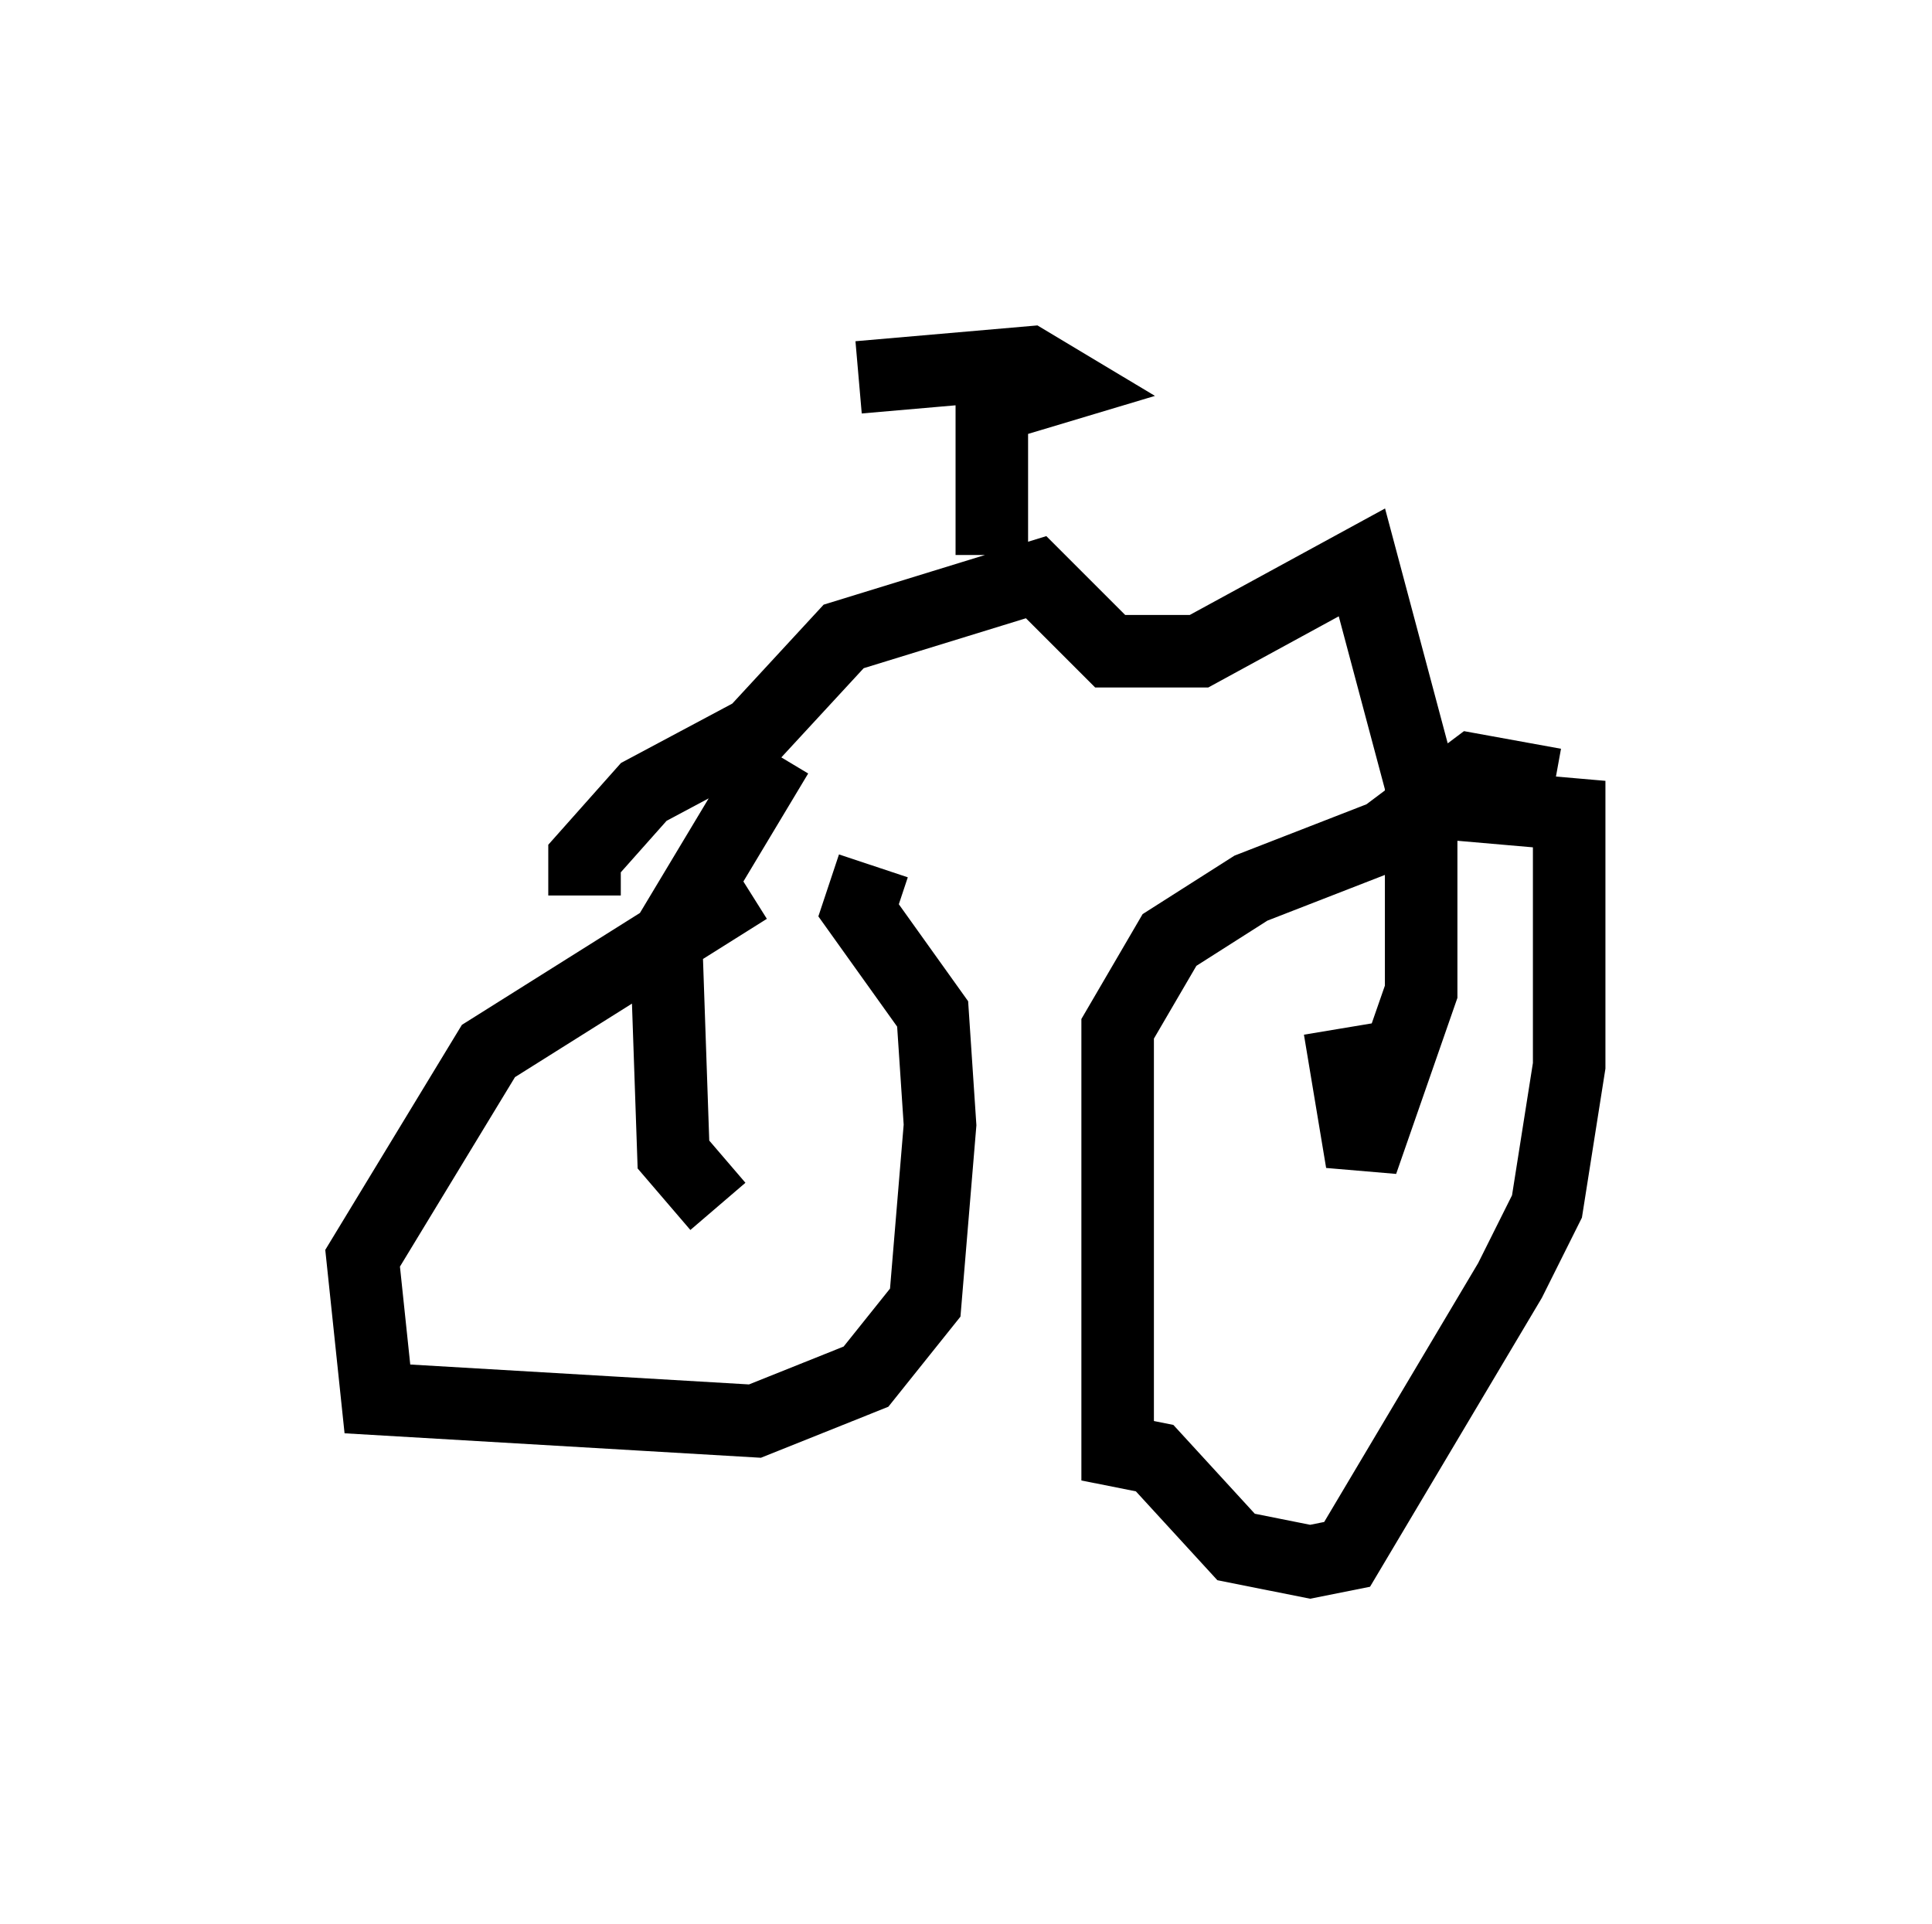 <?xml version="1.0" encoding="utf-8" ?>
<svg baseProfile="full" height="26.538" version="1.1" width="26.64" xmlns="http://www.w3.org/2000/svg" xmlns:ev="http://www.w3.org/2001/xml-events" xmlns:xlink="http://www.w3.org/1999/xlink"><defs /><rect fill="white" height="26.538" width="26.64" x="0" y="0" /><path d="M12.758, 12.146 m-2.45, 0.102 l-3.573, 2.246 -1.735, 2.858 l0.204, 1.94 5.206, 0.306 l1.531, -0.613 0.817, -1.021 l0.204, -2.45 -0.102, -1.531 l-1.021, -1.429 0.204, -0.613 m9.392, -1.123 l-1.123, -0.204 -1.225, 0.919 l-1.838, 0.715 -1.123, 0.715 l-0.715, 1.225 0.0, 5.819 l0.51, 0.102 1.123, 1.225 l1.021, 0.204 0.51, -0.102 l2.246, -3.777 0.51, -1.021 l0.306, -1.94 0.0, -3.471 l-2.348, -0.204 m-11.229, 1.327 l0.0, -0.51 0.817, -0.919 l1.531, -0.817 1.225, -1.327 l2.654, -0.817 1.021, 1.021 l1.225, 0.0 2.246, -1.225 l0.817, 3.063 0.0, 2.858 l-0.817, 2.348 -0.306, -1.838 m-7.758, -3.777 l-1.531, 2.552 0.102, 2.96 l0.613, 0.715 m3.777, -8.983 l0.0, -2.042 1.021, -0.306 l-0.51, -0.306 -2.348, 0.204 m5.921, 1.633 " fill="none" stroke="black" stroke-width="1" /></svg>